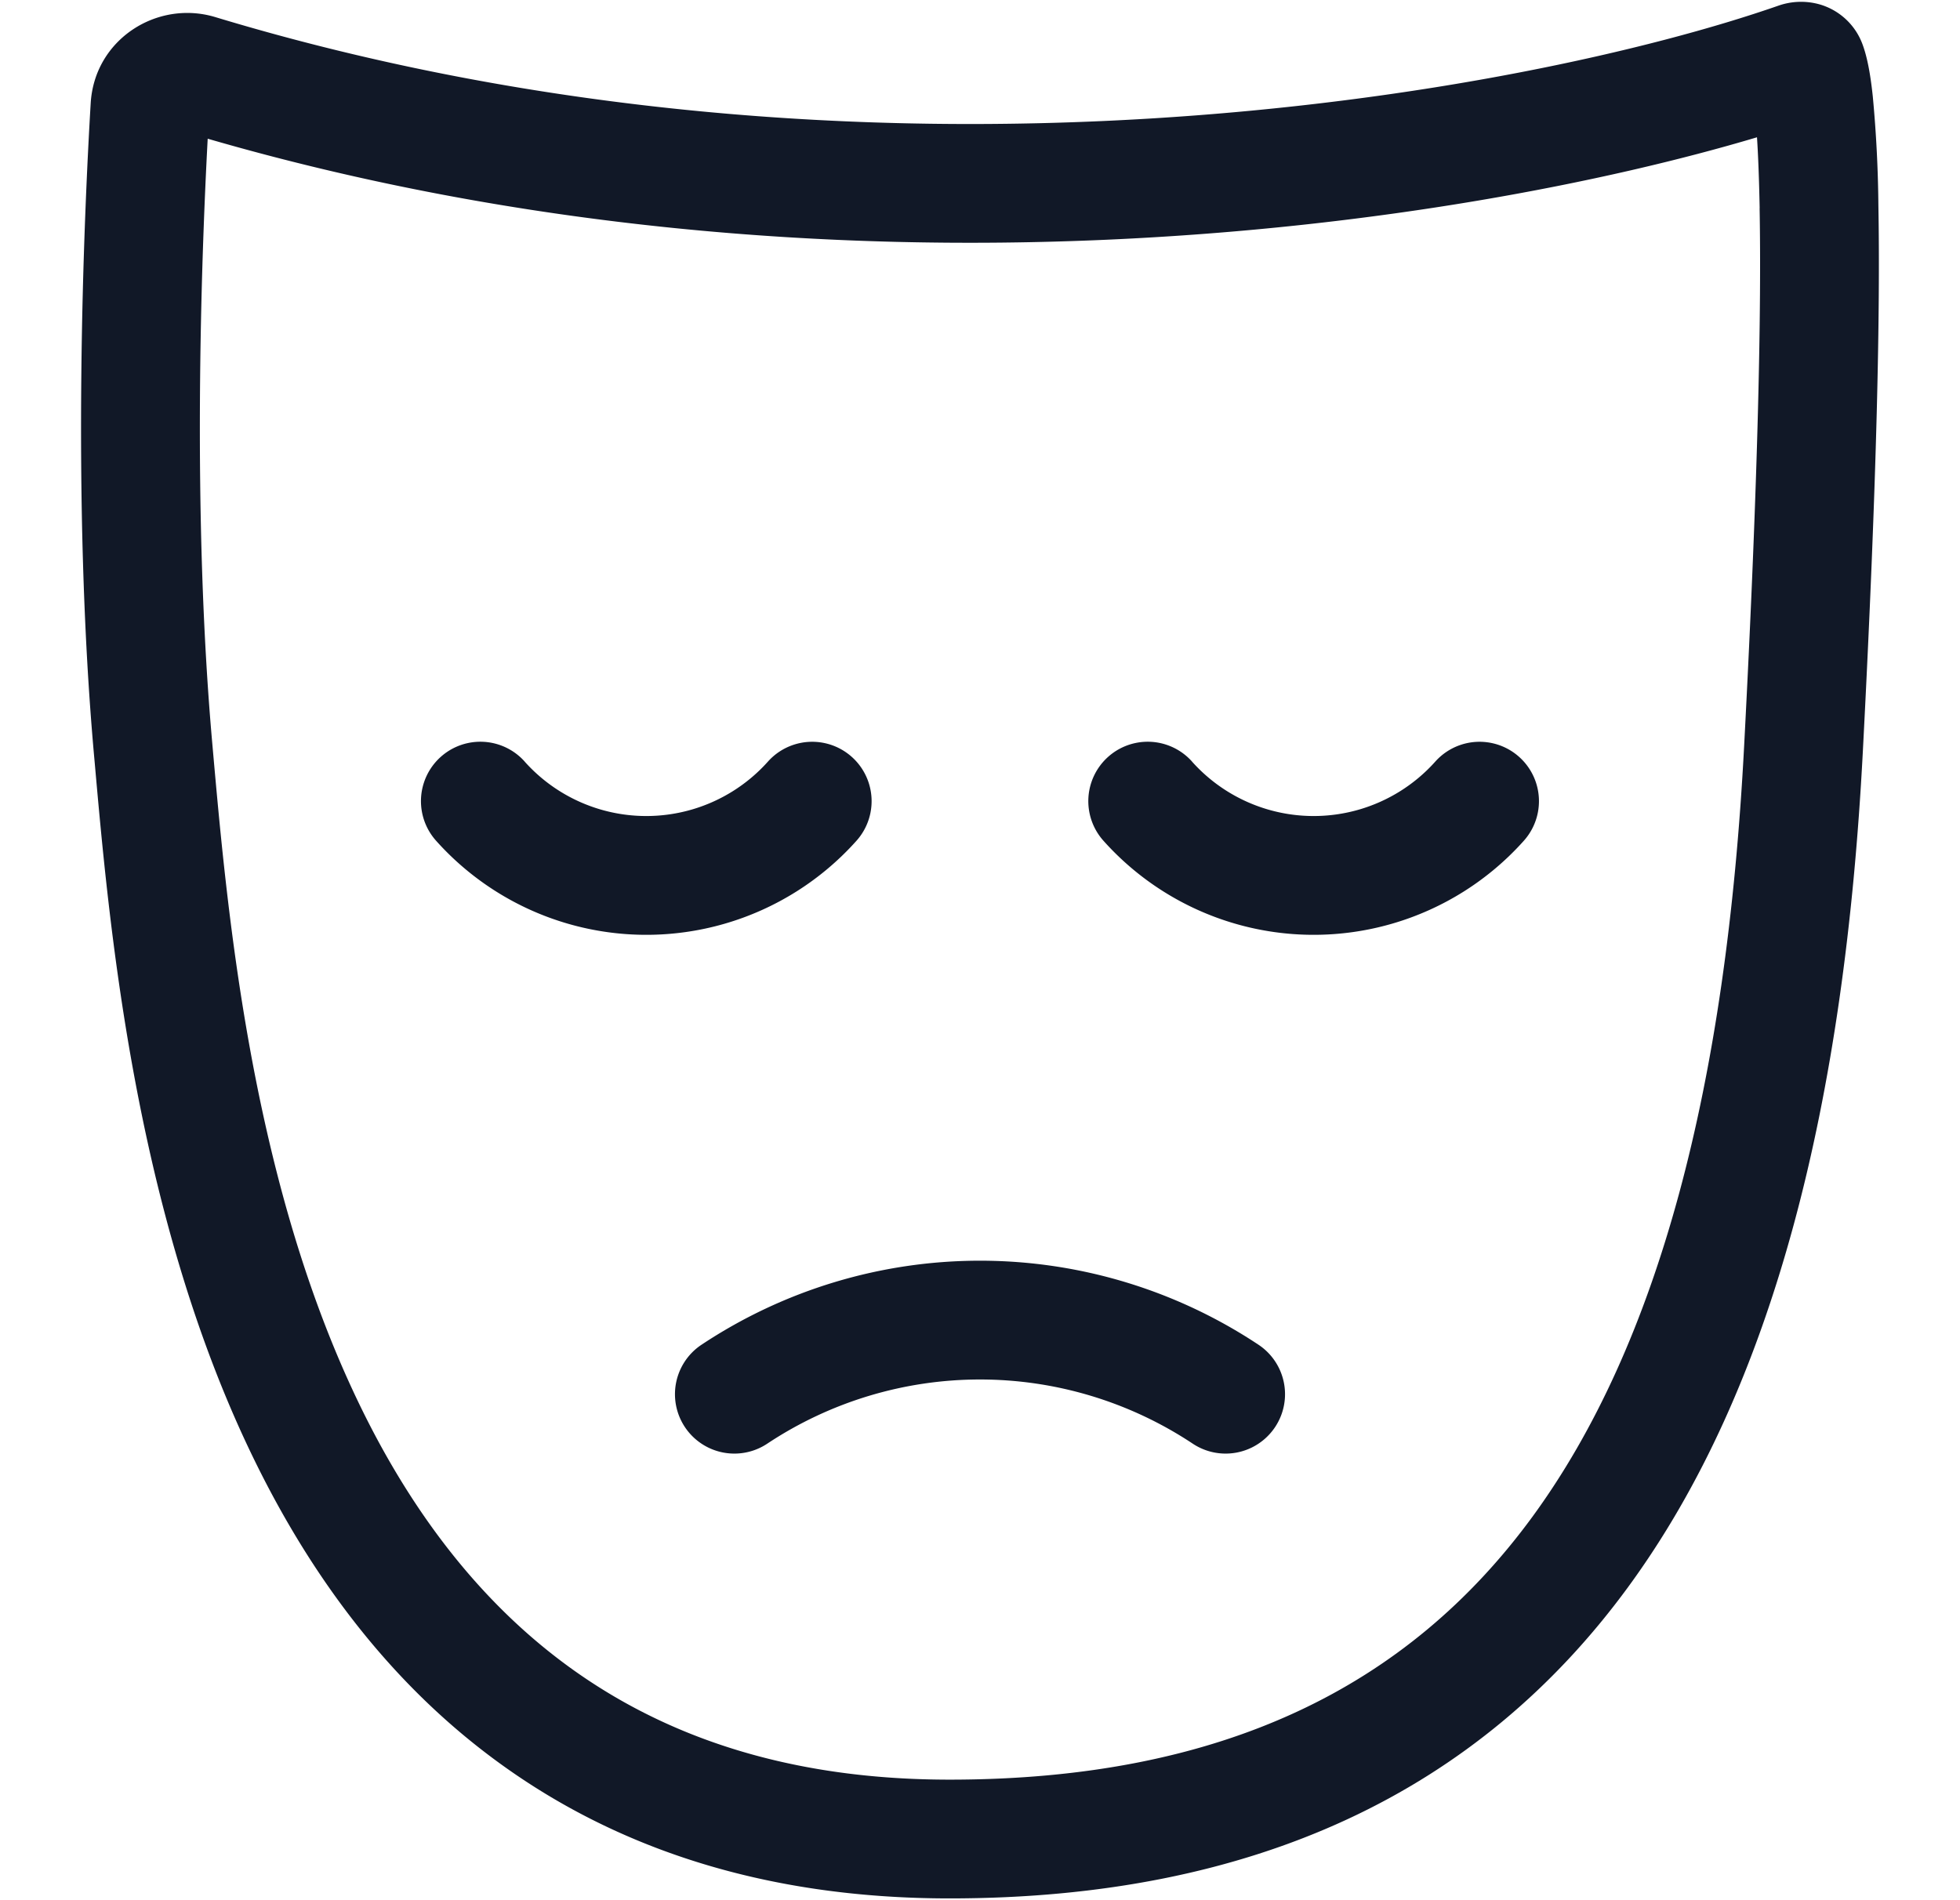 <svg xmlns="http://www.w3.org/2000/svg" width="33" height="32" fill="none" viewBox="0 0 33 32"><path fill="#111827" fill-rule="evenodd" d="M31.357.742a1.091 1.091 0 0 0-.72-.668 1.153 1.153 0 0 0-.699.023l.27.776-.27-.776c-4.26 1.484-15.3 3.525-26.313.191-.976-.295-2.034.372-2.098 1.45-.11 1.851-.328 6.653.054 10.956l.012.132c.238 2.69.653 7.366 2.518 11.4.955 2.066 2.31 4.01 4.26 5.438 1.96 1.437 4.46 2.306 7.617 2.306 5.138 0 8.905-1.803 11.423-5.242 2.47-3.373 3.646-8.197 3.953-14.07.244-4.673.293-7.488.262-9.189a21.68 21.68 0 0 0-.094-1.842c-.041-.39-.096-.674-.175-.885Zm-1.73 2.763c-.01-.5-.025-.89-.045-1.193-5.014 1.497-15.498 3.096-26.085.024-.111 2.08-.263 6.355.077 10.181l.004.046c.241 2.72.63 7.109 2.349 10.824.856 1.853 2.024 3.49 3.626 4.664 1.59 1.165 3.668 1.919 6.435 1.919 4.609 0 7.727-1.58 9.81-4.423 2.13-2.91 3.269-7.268 3.568-12.993.244-4.653.29-7.415.26-9.049Zm-20.793 9.32a1 1 0 0 0-1.492 1.333 4.745 4.745 0 0 0 7.079 0 1 1 0 1 0-1.492-1.332 2.746 2.746 0 0 1-4.095 0Zm11.236 0a1 1 0 0 0-1.492 1.333 4.745 4.745 0 0 0 7.079 0 1 1 0 1 0-1.492-1.332 2.746 2.746 0 0 1-4.095 0Zm-8.259 9.821a8.475 8.475 0 0 1 9.378 0 1 1 0 1 1-1.107 1.666 6.476 6.476 0 0 0-7.164 0 1 1 0 1 1-1.107-1.666Z" clip-rule="evenodd"/></svg>